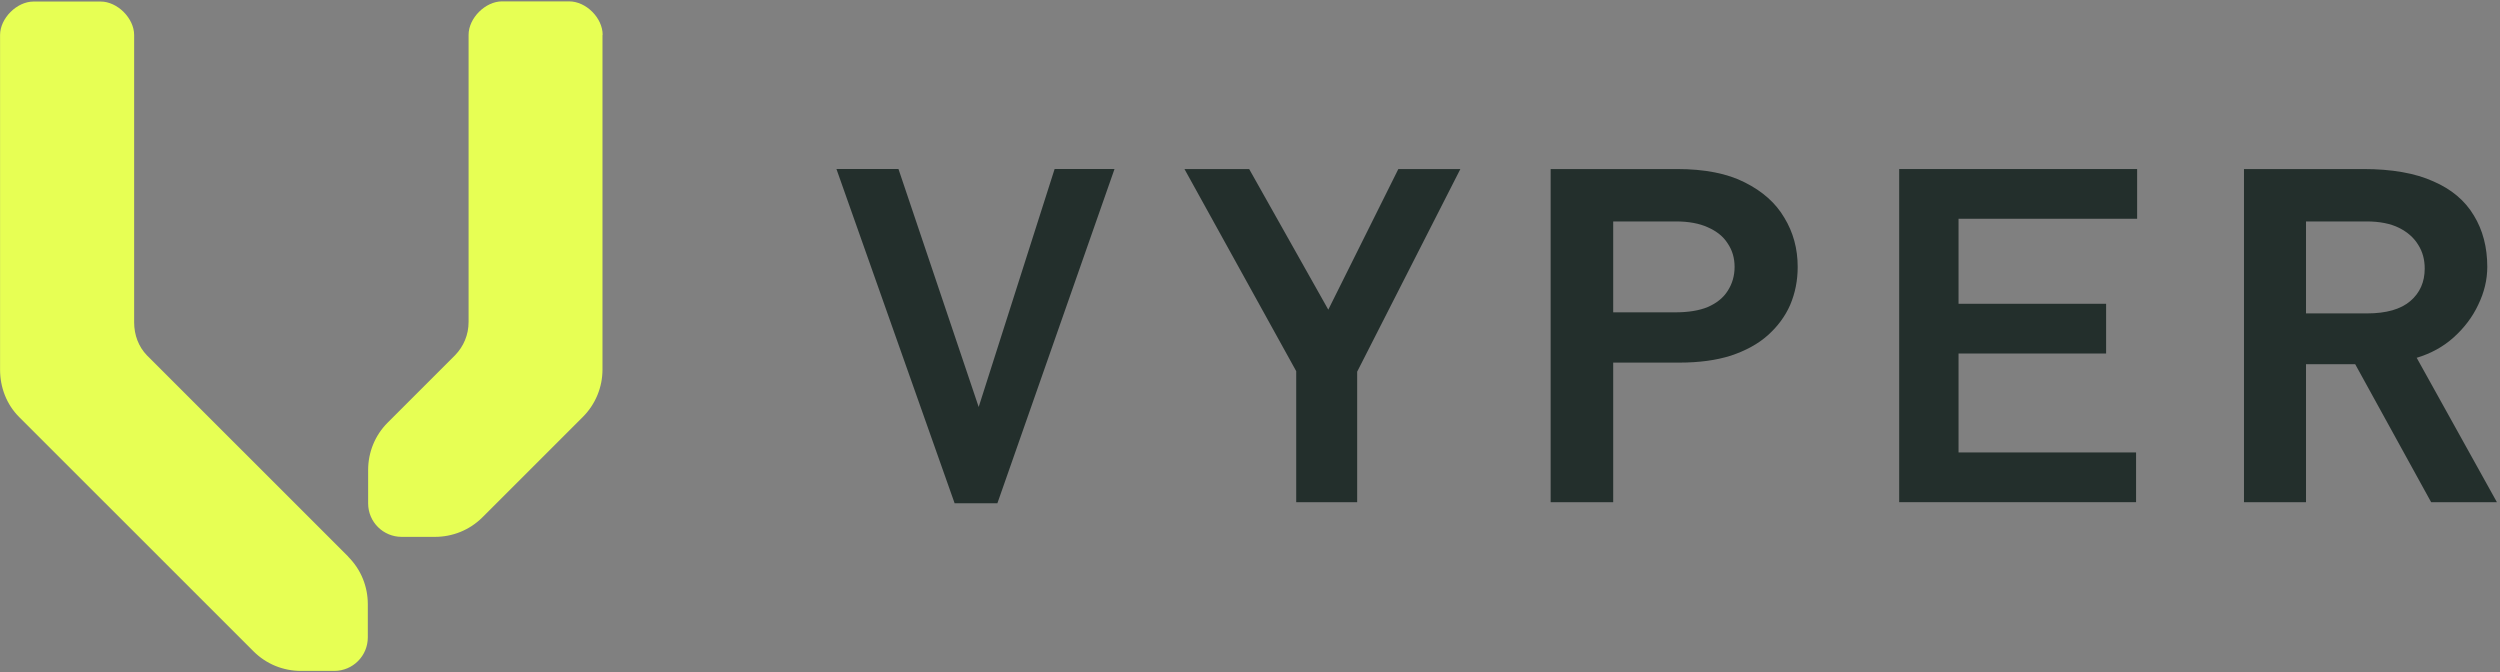 <svg width="476" height="128" viewBox="0 0 476 128" fill="none" xmlns="http://www.w3.org/2000/svg">
<rect x="0" y="0" width="476" height="128" fill="#808080" stroke="none"/>
<path d="M66.303 105.977L27.963 67.648C26.401 66.023 25.541 63.825 25.541 61.371V6.666C25.541 3.48 22.354 0.294 19.167 0.294H6.387C3.2 0.294 0.013 3.48 0.013 6.666V70.388C0.013 73.765 1.256 77.015 3.646 79.405L48.264 124.01C50.75 126.495 54.001 127.738 57.283 127.738H63.657C67.195 127.738 70.031 124.87 70.031 121.366V115.025C70.031 111.744 68.789 108.494 66.303 106.009V105.977Z" fill="#E7FF54"/>
<path d="M114.746 6.634C114.746 3.416 111.59 0.262 108.372 0.262H95.592C92.404 0.262 89.218 3.448 89.218 6.634V61.308C89.218 63.761 88.261 65.959 86.668 67.616L73.824 80.456C71.338 82.941 70.095 86.191 70.095 89.473V95.845C70.095 99.382 72.964 102.217 76.469 102.217H82.844C86.094 102.217 89.377 100.975 91.863 98.49L110.985 79.373C113.375 76.983 114.714 73.734 114.714 70.356V6.634H114.746Z" fill="#E7FF54"/>
<path d="M427.253 95.613V32.184H449.957C455.387 32.184 459.833 32.964 463.294 34.525C466.756 36.019 469.335 38.191 471.032 41.041C472.729 43.824 473.578 47.082 473.578 50.815C473.578 53.259 473.001 55.668 471.847 58.044C470.761 60.352 469.2 62.422 467.163 64.255C465.195 66.019 462.853 67.309 460.138 68.124L475.41 95.613H462.887L448.43 69.345H439.063V95.613H427.253ZM439.063 59.673H450.67C454.335 59.673 457.084 58.892 458.916 57.331C460.749 55.77 461.665 53.7 461.665 51.121C461.665 49.424 461.258 47.931 460.444 46.641C459.629 45.283 458.407 44.197 456.778 43.383C455.149 42.569 453.079 42.161 450.568 42.161H439.063V59.673Z" fill="#232F2C"/>
<path d="M361.604 95.613V32.184H406.91V41.652H372.905V57.84H401.005V67.309H372.905V86.144H406.707V95.613H361.604Z" fill="#232F2C"/>
<path d="M295.242 95.613V32.184H319.27C324.564 32.184 328.874 33.032 332.2 34.729C335.594 36.426 338.105 38.666 339.734 41.449C341.431 44.231 342.28 47.354 342.28 50.815C342.28 53.395 341.805 55.804 340.854 58.044C339.904 60.216 338.479 62.151 336.578 63.847C334.746 65.476 332.404 66.766 329.553 67.716C326.77 68.599 323.512 69.04 319.779 69.04H307.154V95.613H295.242ZM307.154 59.469H318.965C321.476 59.469 323.546 59.13 325.175 58.451C326.872 57.705 328.128 56.687 328.942 55.397C329.825 54.039 330.266 52.512 330.266 50.815C330.266 49.118 329.825 47.625 328.942 46.336C328.128 45.046 326.872 44.028 325.175 43.281C323.546 42.535 321.51 42.161 319.066 42.161H307.154V59.469Z" fill="#232F2C"/>
<path d="M246.798 95.613V70.669L225.52 32.184H237.839L252.907 58.96L266.245 32.184H278.055L258.405 70.771V95.613H246.798Z" fill="#232F2C"/>
<path d="M181.759 95.817L159.259 32.183H171.069L186.341 77.49L200.798 32.183H212.202L189.904 95.817H181.759Z" fill="#232F2C"/>
</svg>
